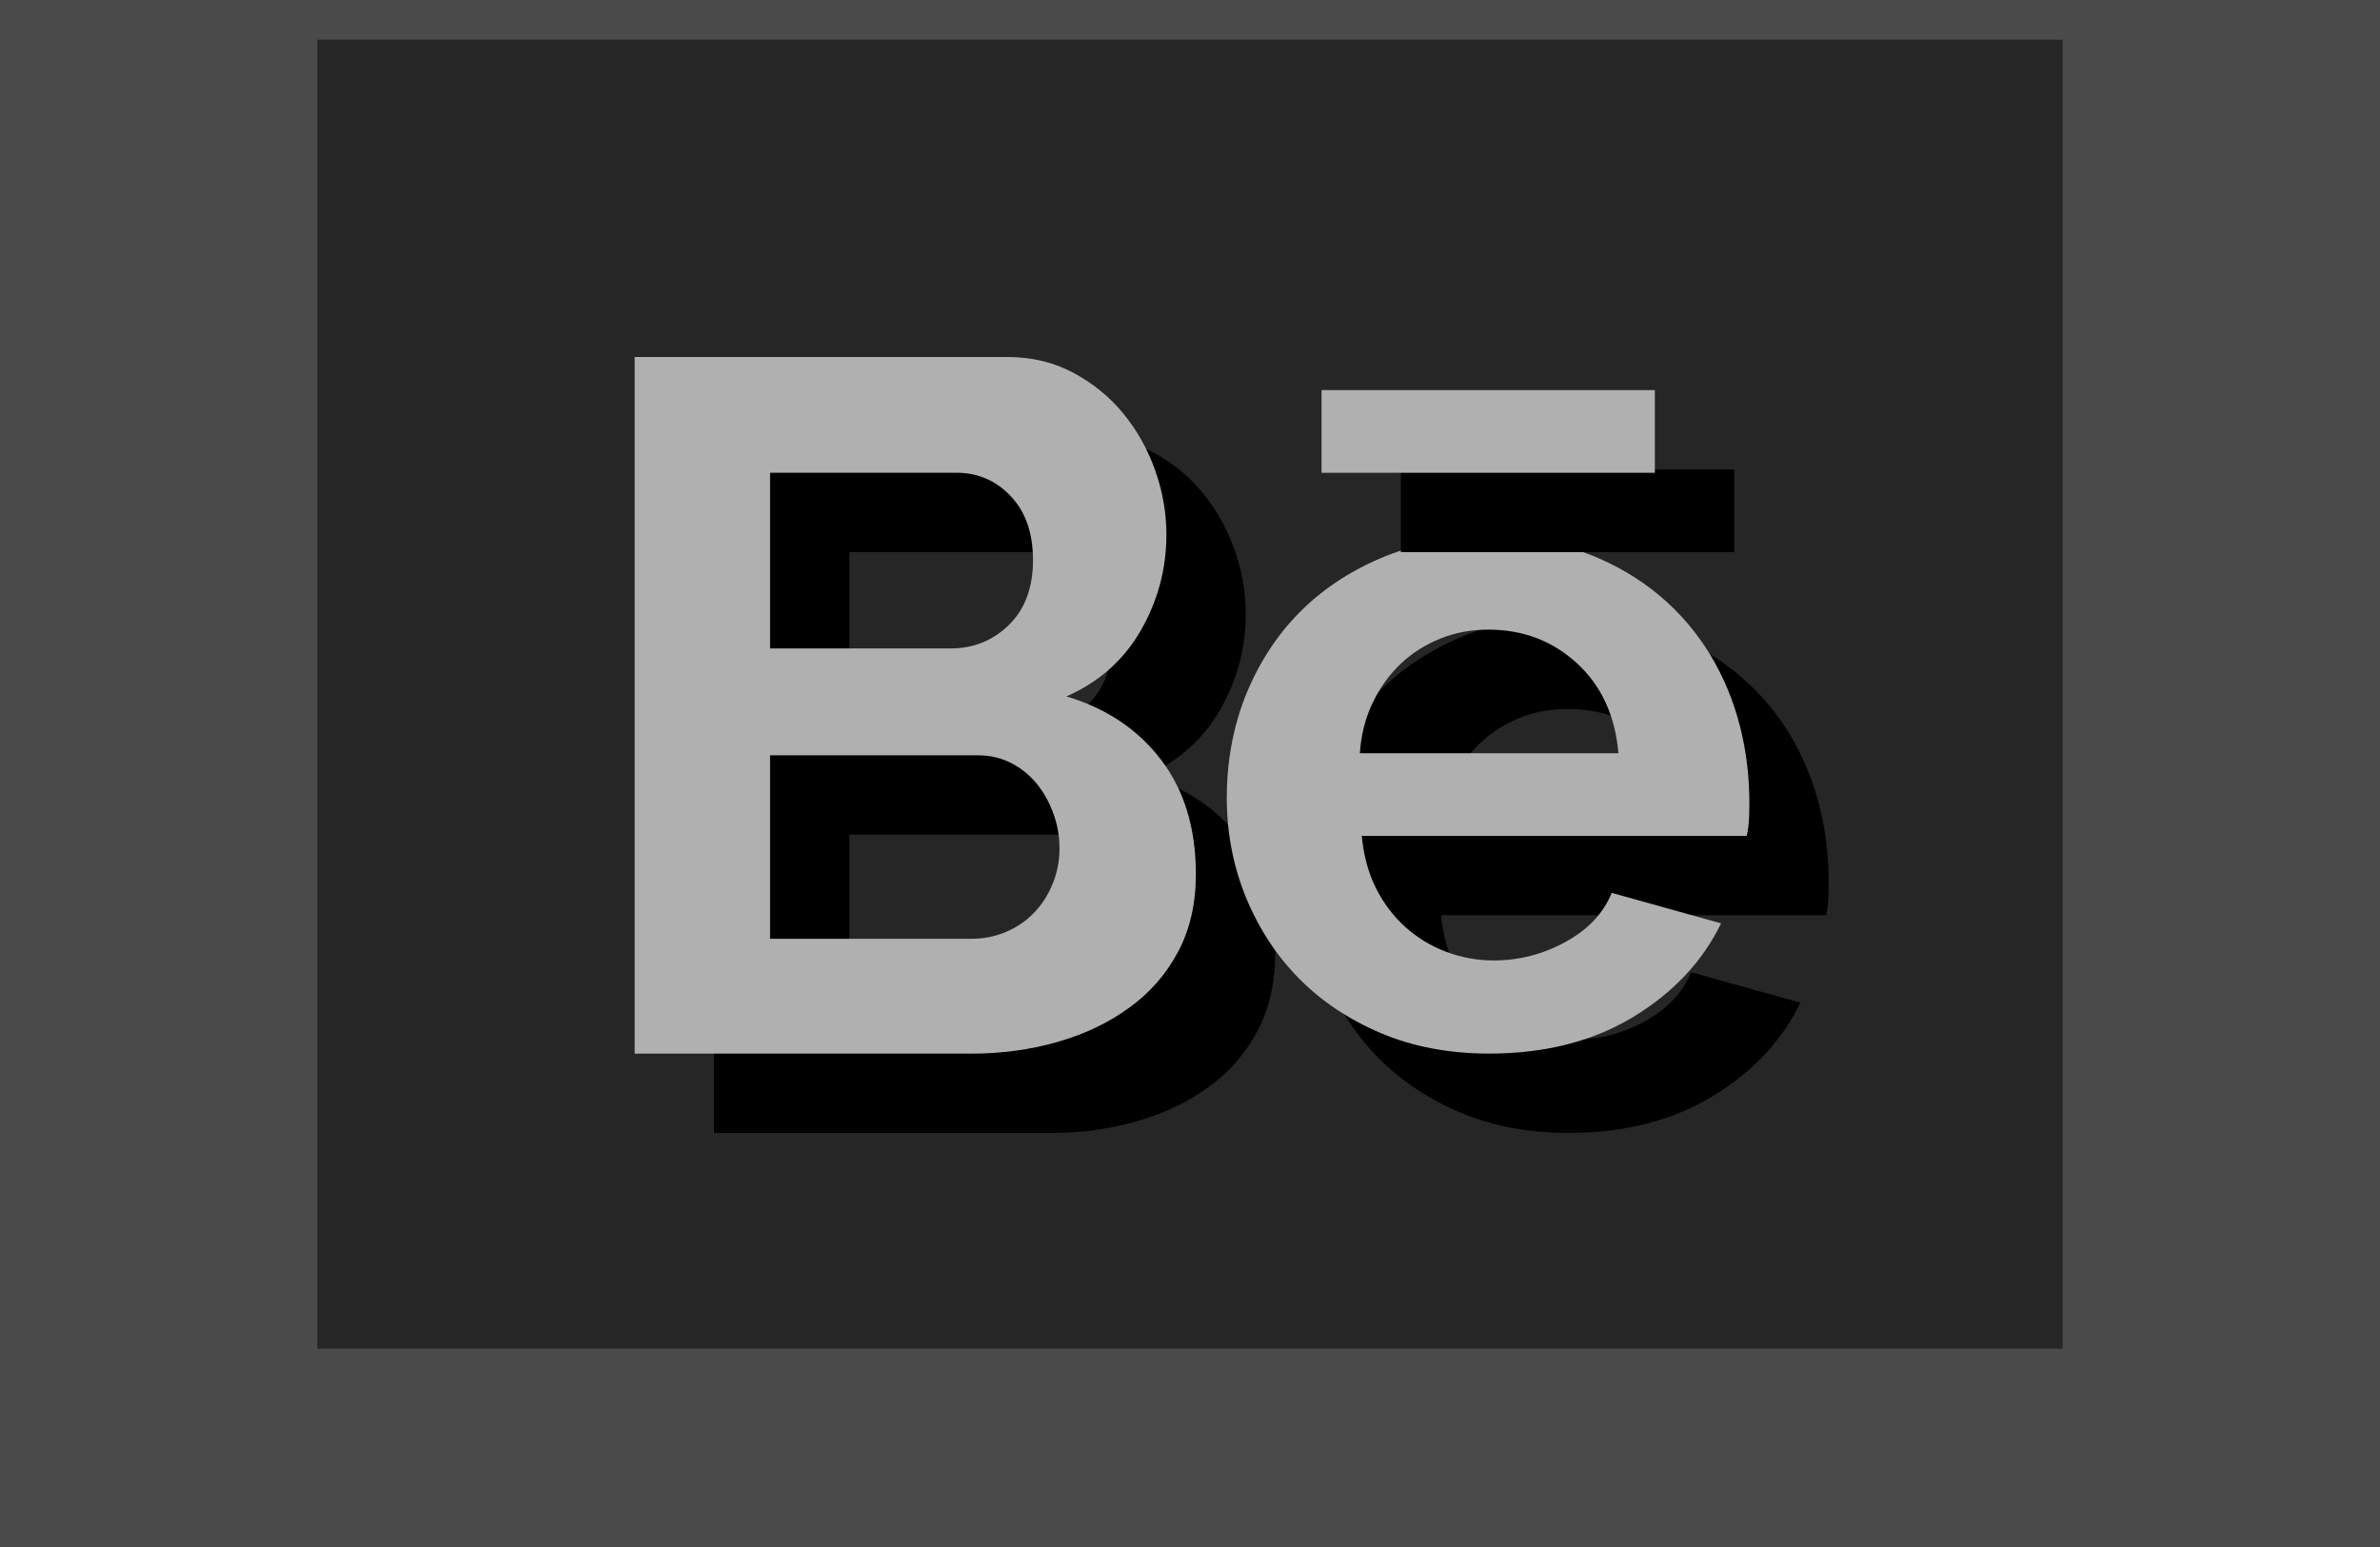 <?xml version="1.0" encoding="UTF-8"?>
<svg width="60px" height="39px" viewBox="0 0 60 39" version="1.1" xmlns="http://www.w3.org/2000/svg" xmlns:xlink="http://www.w3.org/1999/xlink">
    <title>H_Behance_icon</title>
    <defs>
        <path d="M26.71,46.392 C26.71,46.078 26.657,45.777 26.548,45.488 C26.442,45.2 26.297,44.95 26.117,44.735 C25.935,44.52 25.72,44.35 25.473,44.227 C25.225,44.103 24.953,44.042 24.657,44.042 L19.413,44.042 L19.413,48.667 L24.485,48.667 C24.798,48.667 25.09,48.608 25.362,48.493 C25.633,48.378 25.87,48.218 26.067,48.012 C26.265,47.807 26.422,47.562 26.537,47.282 C26.652,47.002 26.71,46.703 26.71,46.392 L26.71,46.392 Z M19.413,36.918 L19.413,41.347 L23.965,41.347 C24.542,41.347 25.032,41.148 25.437,40.752 C25.84,40.357 26.042,39.813 26.042,39.12 C26.042,38.443 25.857,37.908 25.485,37.513 C25.115,37.118 24.657,36.918 24.113,36.918 L19.413,36.918 Z M30.148,47.035 C30.148,47.777 30,48.428 29.703,48.988 C29.405,49.55 28.998,50.02 28.478,50.397 C27.958,50.778 27.357,51.067 26.673,51.263 C25.988,51.462 25.258,51.562 24.485,51.562 L16,51.562 L16,34 L25.398,34 C26.01,34 26.562,34.133 27.057,34.397 C27.55,34.66 27.972,35.002 28.317,35.423 C28.663,35.843 28.932,36.322 29.122,36.857 C29.312,37.393 29.405,37.933 29.405,38.477 C29.405,39.335 29.192,40.138 28.763,40.888 C28.333,41.638 27.708,42.195 26.883,42.557 C27.888,42.855 28.685,43.387 29.27,44.153 C29.855,44.92 30.148,45.88 30.148,47.035 L30.148,47.035 Z" id="path-1"></path>
        <filter x="-35.3%" y="-28.5%" width="199.0%" height="179.7%" filterUnits="objectBoundingBox" id="filter-2">
            <feOffset dx="2" dy="2" in="SourceAlpha" result="shadowOffsetOuter1"></feOffset>
            <feGaussianBlur stdDeviation="2" in="shadowOffsetOuter1" result="shadowBlurOuter1"></feGaussianBlur>
            <feColorMatrix values="0 0 0 0 0.2   0 0 0 0 0.2   0 0 0 0 0.2  0 0 0 0.702 0" type="matrix" in="shadowBlurOuter1"></feColorMatrix>
        </filter>
        <path d="M40.8,43.988 C40.72,43.046 40.373,42.289 39.758,41.724 C39.142,41.156 38.395,40.873 37.517,40.873 C37.085,40.873 36.682,40.949 36.307,41.101 C35.932,41.251 35.6,41.463 35.312,41.734 C35.025,42.008 34.788,42.334 34.605,42.718 C34.422,43.101 34.313,43.524 34.282,43.988 L40.8,43.988 Z M37.54,51.561 C36.533,51.561 35.623,51.388 34.809,51.044 C33.195,50.358 32.055,49.204 31.393,47.583 C31.082,46.799 30.927,45.976 30.927,45.114 C30.927,44.219 31.078,43.378 31.382,42.586 C32.032,40.944 33.17,39.774 34.797,39.076 C35.62,38.724 36.542,38.548 37.565,38.548 C38.587,38.548 39.502,38.724 40.309,39.076 C42.96,40.231 44.21,42.801 44.095,45.593 C44.087,45.784 44.067,45.946 44.035,46.073 L34.33,46.073 C34.377,46.568 34.497,47.008 34.688,47.391 C34.88,47.773 35.129,48.103 35.432,48.373 C35.735,48.644 36.078,48.853 36.462,48.996 C36.845,49.141 37.245,49.213 37.66,49.213 C38.3,49.213 38.902,49.056 39.47,48.744 C40.037,48.433 40.423,48.023 40.632,47.509 L43.389,48.278 C42.923,49.236 42.187,50.023 41.172,50.638 C40.157,51.253 38.947,51.561 37.54,51.561 L37.54,51.561 Z" id="path-3"></path>
        <filter x="-37.9%" y="-38.4%" width="206.3%" height="207.6%" filterUnits="objectBoundingBox" id="filter-4">
            <feOffset dx="2" dy="2" in="SourceAlpha" result="shadowOffsetOuter1"></feOffset>
            <feGaussianBlur stdDeviation="2" in="shadowOffsetOuter1" result="shadowBlurOuter1"></feGaussianBlur>
            <feColorMatrix values="0 0 0 0 0.2   0 0 0 0 0.2   0 0 0 0 0.2  0 0 0 0.702 0" type="matrix" in="shadowBlurOuter1"></feColorMatrix>
        </filter>
        <polygon id="path-5" points="33.316 36.919 41.719 36.919 41.719 34.834 33.316 34.834"></polygon>
        <filter x="-59.5%" y="-239.8%" width="266.6%" height="771.5%" filterUnits="objectBoundingBox" id="filter-6">
            <feOffset dx="2" dy="2" in="SourceAlpha" result="shadowOffsetOuter1"></feOffset>
            <feGaussianBlur stdDeviation="2" in="shadowOffsetOuter1" result="shadowBlurOuter1"></feGaussianBlur>
            <feColorMatrix values="0 0 0 0 0.2   0 0 0 0 0.2   0 0 0 0 0.2  0 0 0 0.702 0" type="matrix" in="shadowBlurOuter1"></feColorMatrix>
        </filter>
    </defs>
    <g id="Symbols" stroke="none" stroke-width="1" fill="none" fill-rule="evenodd">
        <g id="ALLBtn" transform="translate(-84, -172)">
            <g id="H_Float_btn" transform="translate(84, 147)">
                <rect id="Rectangle_bg" fill="#4B4B4B" x="0" y="25" width="60" height="39"></rect>
                <rect id="shape_background" fill="#262626" x="8" y="26" width="44" height="33"></rect>
                <g id="B-shape">
                    <use fill="black" fill-opacity="1" filter="url(#filter-2)" xlink:href="#path-1"></use>
                    <use fill="#B0B0B0" fill-rule="evenodd" xlink:href="#path-1"></use>
                </g>
                <g id="E-shape">
                    <use fill="black" fill-opacity="1" filter="url(#filter-4)" xlink:href="#path-3"></use>
                    <use fill="#B0B0B0" fill-rule="evenodd" xlink:href="#path-3"></use>
                </g>
                <g id="B_line">
                    <use fill="black" fill-opacity="1" filter="url(#filter-6)" xlink:href="#path-5"></use>
                    <use fill="#B0B0B0" fill-rule="evenodd" xlink:href="#path-5"></use>
                </g>
            </g>
        </g>
    </g>
</svg>